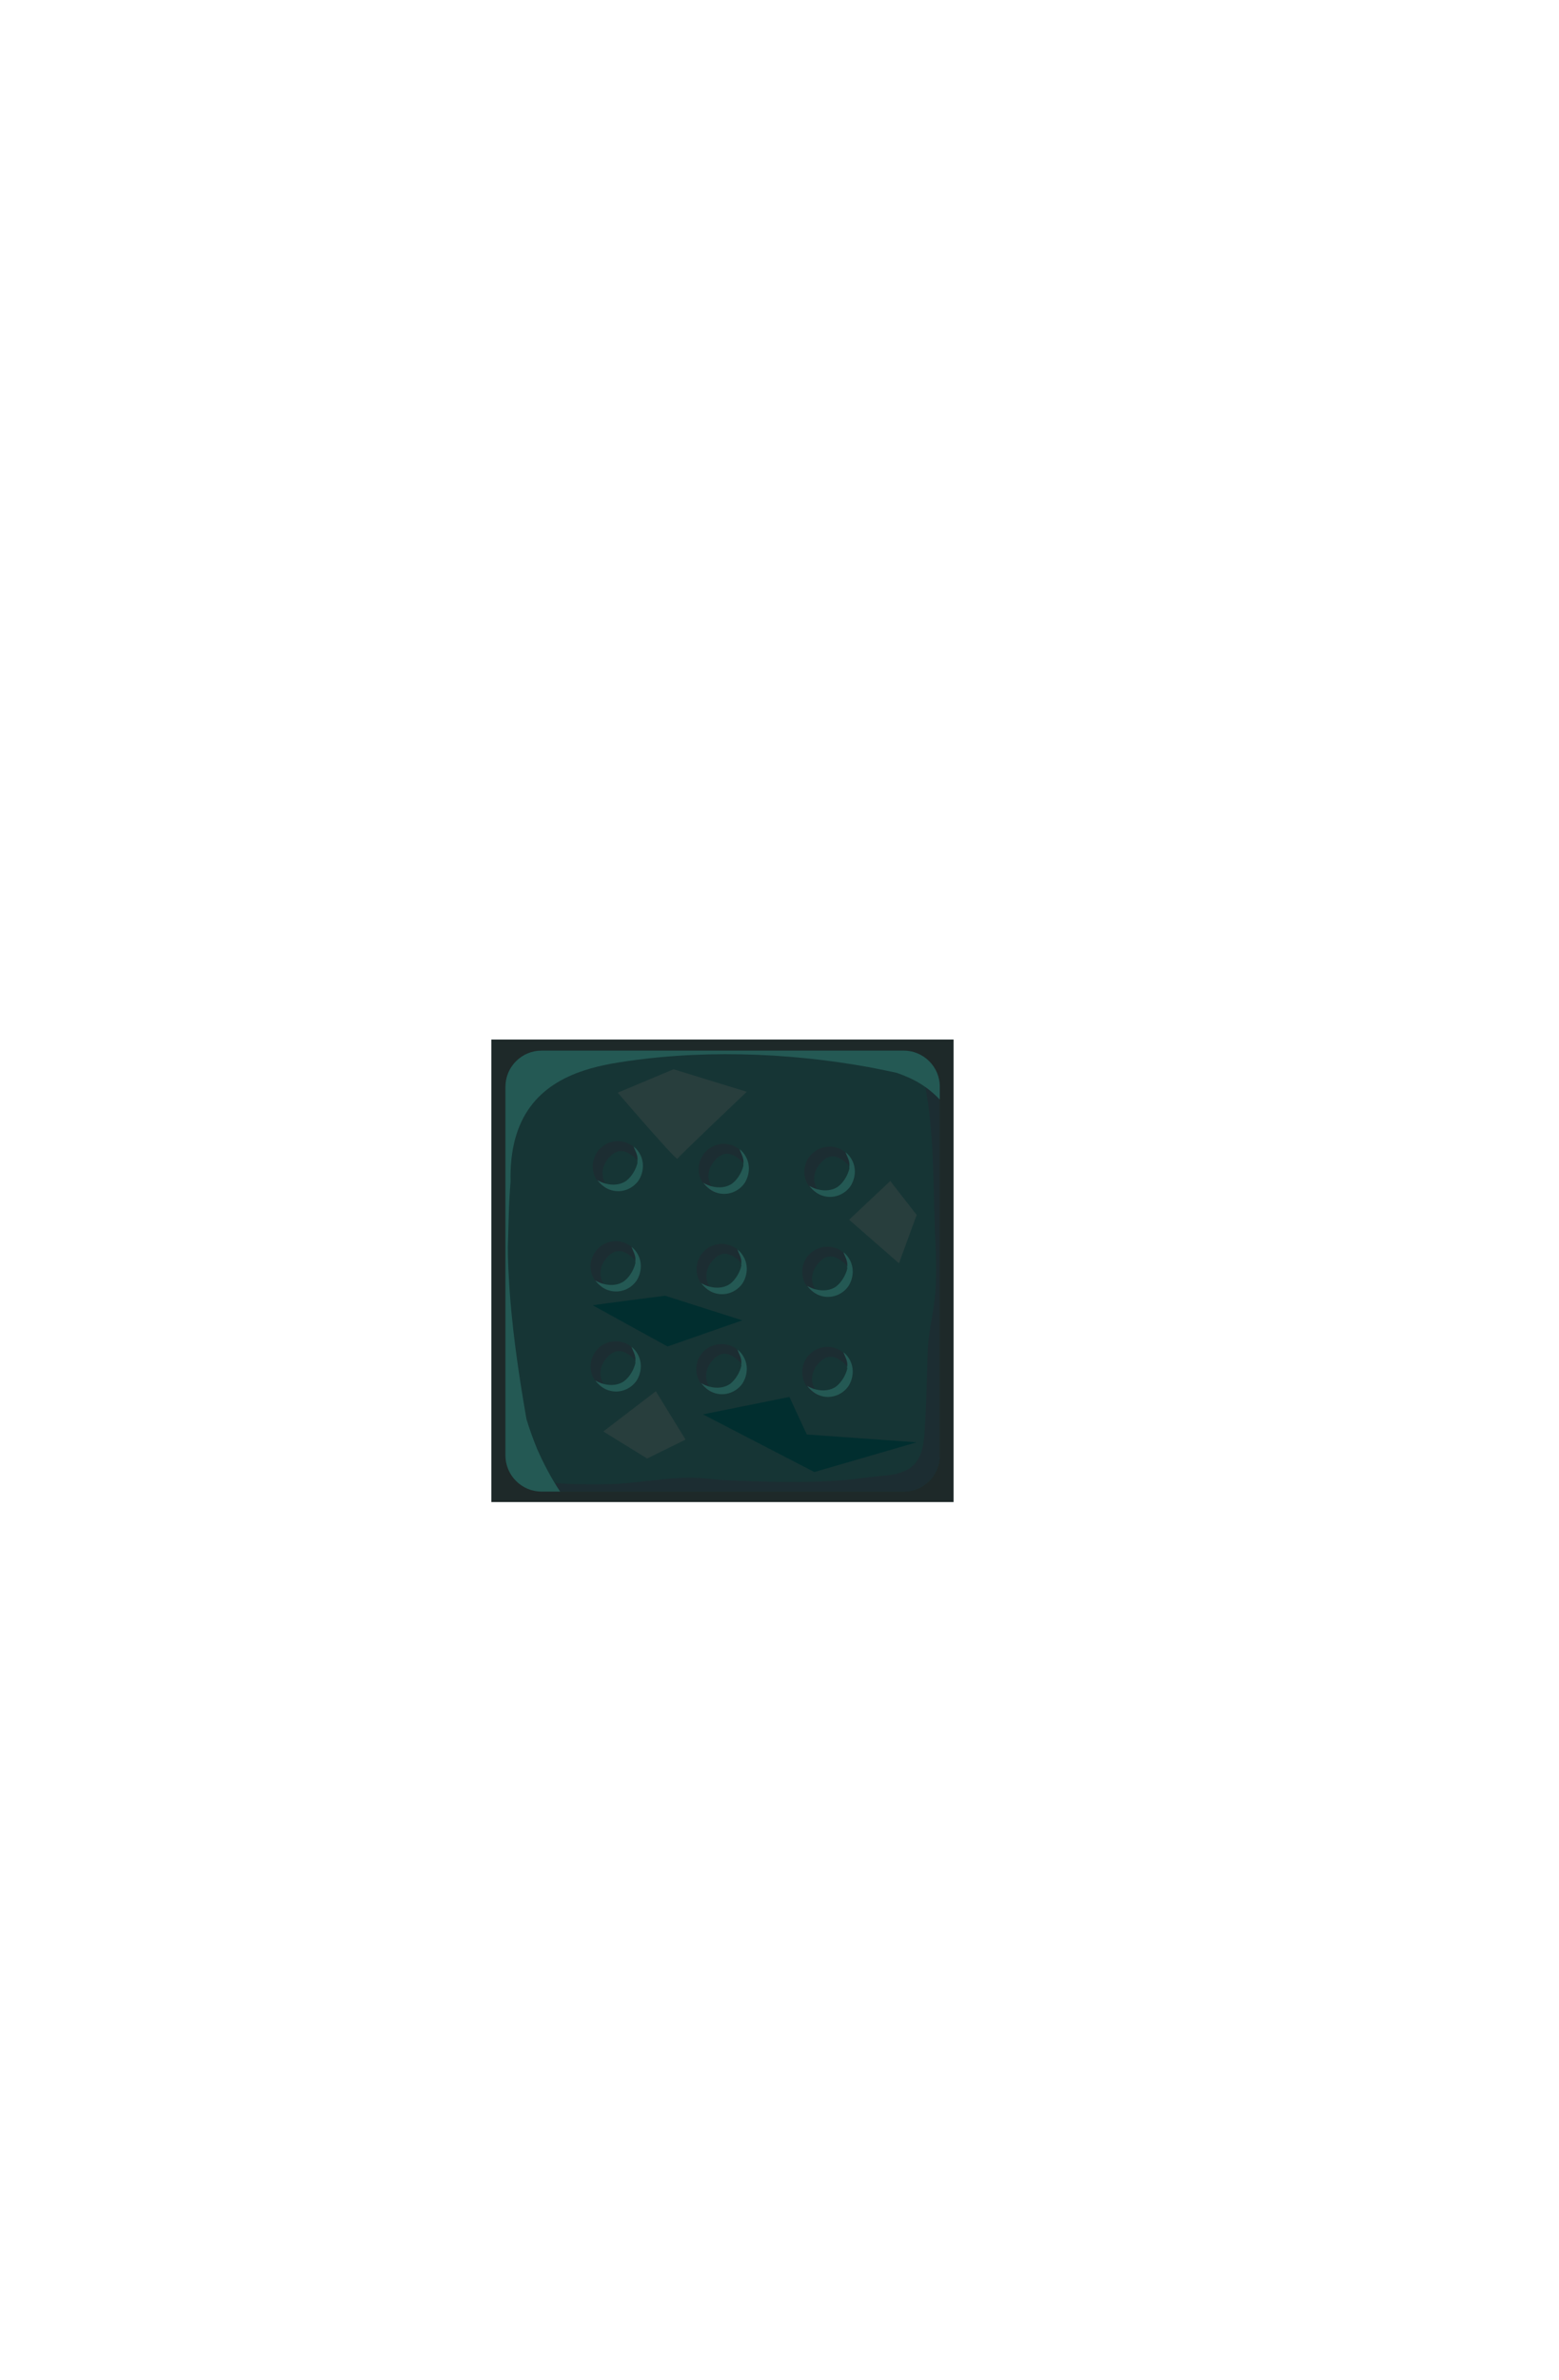 <?xml version="1.0" encoding="utf-8"?>
<!-- Generator: Adobe Illustrator 19.0.1, SVG Export Plug-In . SVG Version: 6.00 Build 0)  -->
<!DOCTYPE svg PUBLIC "-//W3C//DTD SVG 1.1//EN" "http://www.w3.org/Graphics/SVG/1.1/DTD/svg11.dtd">
<svg version="1.1" id="Layer_2" xmlns="http://www.w3.org/2000/svg" xmlns:xlink="http://www.w3.org/1999/xlink" x="0px" y="0px"
	 viewBox="0 0 519.4 792.5" enable-background="new 0 0 519.4 792.5" xml:space="preserve">
<rect x="163.7" y="346.1" fill="#1E2929" width="154" height="154"/>
<path fill="#163535" d="M313.1,361.8v122.8c0,6.6-5.4,12-12,12H180.4c-3.8,0-7.1-1.8-9.3-4.5c-1.7-2.1-2.7-4.7-2.7-7.5V361.8
	c0-6.6,5.4-12,12-12h120.7c1.7,0,3.2,0.3,4.7,1C310.1,352.6,313.1,356.8,313.1,361.8z"/>
<path fill="#1C2D32" d="M313.1,361.8v122.8c0,6.6-5.4,12-12,12H180.4c-3.8,0-7.1-1.8-9.3-4.5c10.7,1.9,21.8,2.3,32.6,2
	c10.6-0.3,21.4-3,31.9-1.8c5.2,0.6,10.5,0.7,15.8,0.9c9.6,0.3,20,0.4,29.6-0.4c4.3-0.3,8.5-1.1,12.7-1.4c3.2-0.3,6.6-0.7,9.3-2.5
	c4.4-3,4.8-8.3,5.1-13.1c0.6-8.8,0.7-17.6,1-26.3c0.2-5.2,1.4-10.3,2.1-15.4c1.2-8.9,0.5-17.8,0.2-26.7c-0.5-15.5-0.3-30.2-3.1-45.6
	c-0.7-3.7-1.6-7.3-2.4-10.9C310.1,352.6,313.1,356.8,313.1,361.8z"/>
<path fill="#245954" d="M313.1,361.8v4.3c-2-2.1-4.2-3.9-6.5-5.3c-2.4-1.5-5-2.6-7.8-3.6c-3.1-0.7-6.2-1.3-9.3-1.9
	c-27.6-5-57.6-6-85.6-1.2c-3.2,0.6-6.3,1.3-9.3,2.3c-14.7,4.8-25,15.2-24.5,37c-0.3,3.8-0.5,7.6-0.6,11.2c-0.1,3.7-0.2,7.2-0.3,10.6
	c0,3.2,0.1,6.4,0.3,9.6c0.8,16,3.2,32.2,5.9,47.7c1,3.3,2.2,6.6,3.5,9.8c2.1,4.8,4.6,9.6,7.7,14.3h-6.2c-6.6,0-12-5.4-12-12V361.8
	c0-6.6,5.4-12,12-12h120.7C307.7,349.8,313.1,355.2,313.1,361.8z"/>
<path fill="none" d="M320.4,441.5c-0.1,0-0.1,0-0.2,0"/>
<g>
	<g>
		<path fill="#163535" d="M210,414.8c0.1,0.1,0.3,0.2,0.4,0.3c2,1.6,3.1,4,3.1,6.4c0,1.7-0.5,3.5-1.5,5c-2.1,2.9-5.7,4.1-8.9,3.2
			c-0.9-0.2-1.9-0.7-2.7-1.3c-0.8-0.6-1.5-1.3-2.1-2.1c-1.9-2.8-1.9-6.6,0.1-9.5C201,413,206.2,412.1,210,414.8z"/>
		<path fill="#1C2D32" d="M210,414.8c0.1,0.1,0.3,0.2,0.4,0.3c2,1.6,3.1,4,3.1,6.4c-0.6-0.6-1.2-1.3-1.8-1.9
			c-2.8-2.8-6.1-4.8-9.5-0.9c-2.6,2.9-2.7,6.2-1.1,8.8c0.5,0.8,1.1,1.6,1.9,2.2c-0.9-0.2-1.9-0.7-2.7-1.3c-0.8-0.6-1.5-1.3-2.1-2.1
			c-1.9-2.8-1.9-6.6,0.1-9.5C201,413,206.2,412.1,210,414.8z"/>
		<path fill="#245954" d="M211.7,419.6c0.1-1.8-0.8-3-1.3-4.5c2,1.6,3.1,4,3.1,6.4c0,1.7-0.5,3.5-1.5,5c-2.1,2.9-5.7,4.1-8.9,3.2
			c-0.9-0.2-1.9-0.7-2.7-1.3c-0.8-0.6-1.5-1.3-2.1-2.1c0.5,0.3,0.9,0.5,1.4,0.7c0.5,0.2,1,0.4,1.5,0.5c2.3,0.6,4.9,0.4,6.8-1
			c1.8-1.4,3.2-3.8,3.7-6C211.6,420.1,211.7,419.8,211.7,419.6z"/>
	</g>
	<g>
		<path fill="#163535" d="M210,448.1c0.1,0.1,0.3,0.2,0.4,0.3c2,1.6,3.1,4,3.1,6.4c0,1.7-0.5,3.5-1.5,5c-2.1,2.9-5.7,4.1-8.9,3.2
			c-0.9-0.2-1.9-0.7-2.7-1.3c-0.8-0.6-1.5-1.3-2.1-2.1c-1.9-2.8-1.9-6.6,0.1-9.5C201,446.3,206.2,445.5,210,448.1z"/>
		<path fill="#1C2D32" d="M210,448.1c0.1,0.1,0.3,0.2,0.4,0.3c2,1.6,3.1,4,3.1,6.4c-0.6-0.6-1.2-1.3-1.8-1.9
			c-2.8-2.8-6.1-4.8-9.5-0.9c-2.6,2.9-2.7,6.2-1.1,8.8c0.5,0.8,1.1,1.6,1.9,2.2c-0.9-0.2-1.9-0.7-2.7-1.3c-0.8-0.6-1.5-1.3-2.1-2.1
			c-1.9-2.8-1.9-6.6,0.1-9.5C201,446.3,206.2,445.5,210,448.1z"/>
		<path fill="#245954" d="M211.7,452.9c0.1-1.8-0.8-3-1.3-4.5c2,1.6,3.1,4,3.1,6.4c0,1.7-0.5,3.5-1.5,5c-2.1,2.9-5.7,4.1-8.9,3.2
			c-0.9-0.2-1.9-0.7-2.7-1.3c-0.8-0.6-1.5-1.3-2.1-2.1c0.5,0.3,0.9,0.5,1.4,0.7c0.5,0.2,1,0.4,1.5,0.5c2.3,0.6,4.9,0.4,6.8-1
			c1.8-1.4,3.2-3.8,3.7-6C211.6,453.4,211.7,453.2,211.7,452.9z"/>
	</g>
	<g>
		<path fill="#163535" d="M210.7,381.5c0.1,0.1,0.3,0.2,0.4,0.3c2,1.6,3.1,4,3.1,6.4c0,1.7-0.5,3.5-1.5,5c-2.1,2.9-5.7,4.1-8.9,3.2
			c-0.9-0.2-1.9-0.7-2.7-1.3c-0.8-0.6-1.5-1.3-2.1-2.1c-1.9-2.8-1.9-6.6,0.1-9.5C201.7,379.7,206.9,378.8,210.7,381.5z"/>
		<path fill="#1C2D32" d="M210.7,381.5c0.1,0.1,0.3,0.2,0.4,0.3c2,1.6,3.1,4,3.1,6.4c-0.6-0.6-1.2-1.3-1.8-1.9
			c-2.8-2.8-6.1-4.8-9.5-0.9c-2.6,2.9-2.7,6.2-1.1,8.8c0.5,0.8,1.1,1.6,1.9,2.2c-0.9-0.2-1.9-0.7-2.7-1.3c-0.8-0.6-1.5-1.3-2.1-2.1
			c-1.9-2.8-1.9-6.6,0.1-9.5C201.7,379.7,206.9,378.8,210.7,381.5z"/>
		<path fill="#245954" d="M212.4,386.2c0.1-1.8-0.8-3-1.3-4.5c2,1.6,3.1,4,3.1,6.4c0,1.7-0.5,3.5-1.5,5c-2.1,2.9-5.7,4.1-8.9,3.2
			c-0.9-0.2-1.9-0.7-2.7-1.3c-0.8-0.6-1.5-1.3-2.1-2.1c0.5,0.3,0.9,0.5,1.4,0.7c0.5,0.2,1,0.4,1.5,0.5c2.3,0.6,4.9,0.4,6.8-1
			c1.8-1.4,3.2-3.8,3.7-6C212.3,386.8,212.4,386.5,212.4,386.2z"/>
	</g>
</g>
<g>
	<g>
		<path fill="#163535" d="M245.3,415.7c0.1,0.1,0.3,0.2,0.4,0.3c2,1.6,3.1,4,3.1,6.4c0,1.7-0.5,3.5-1.5,5c-2.1,2.9-5.7,4.1-8.9,3.2
			c-0.9-0.2-1.9-0.7-2.7-1.3c-0.8-0.6-1.5-1.3-2.1-2.1c-1.9-2.8-1.9-6.6,0.1-9.5C236.3,413.9,241.5,413,245.3,415.7z"/>
		<path fill="#1C2D32" d="M245.3,415.7c0.1,0.1,0.3,0.2,0.4,0.3c2,1.6,3.1,4,3.1,6.4c-0.6-0.6-1.2-1.3-1.8-1.9
			c-2.8-2.8-6.1-4.8-9.5-0.9c-2.6,2.9-2.7,6.2-1.1,8.8c0.5,0.8,1.1,1.6,1.9,2.2c-0.9-0.2-1.9-0.7-2.7-1.3c-0.8-0.6-1.5-1.3-2.1-2.1
			c-1.9-2.8-1.9-6.6,0.1-9.5C236.3,413.9,241.5,413,245.3,415.7z"/>
		<path fill="#245954" d="M247,420.5c0.1-1.8-0.8-3-1.3-4.5c2,1.6,3.1,4,3.1,6.4c0,1.7-0.5,3.5-1.5,5c-2.1,2.9-5.7,4.1-8.9,3.2
			c-0.9-0.2-1.9-0.7-2.7-1.3c-0.8-0.6-1.5-1.3-2.1-2.1c0.5,0.3,0.9,0.5,1.4,0.7c0.5,0.2,1,0.4,1.5,0.5c2.3,0.6,4.9,0.4,6.8-1
			c1.8-1.4,3.2-3.8,3.7-6C246.9,421,247,420.7,247,420.5z"/>
	</g>
	<g>
		<path fill="#163535" d="M245.2,449c0.1,0.1,0.3,0.2,0.4,0.3c2,1.6,3.1,4,3.1,6.4c0,1.7-0.5,3.5-1.5,5c-2.1,2.9-5.7,4.1-8.9,3.2
			c-0.9-0.2-1.9-0.7-2.7-1.3c-0.8-0.6-1.5-1.3-2.1-2.1c-1.9-2.8-1.9-6.6,0.1-9.5C236.3,447.2,241.5,446.4,245.2,449z"/>
		<path fill="#1C2D32" d="M245.2,449c0.1,0.1,0.3,0.2,0.4,0.3c2,1.6,3.1,4,3.1,6.4c-0.6-0.6-1.2-1.3-1.8-1.9
			c-2.8-2.8-6.1-4.8-9.5-0.9c-2.6,2.9-2.7,6.2-1.1,8.8c0.5,0.8,1.1,1.6,1.9,2.2c-0.9-0.2-1.9-0.7-2.7-1.3c-0.8-0.6-1.5-1.3-2.1-2.1
			c-1.9-2.8-1.9-6.6,0.1-9.5C236.3,447.2,241.5,446.4,245.2,449z"/>
		<path fill="#245954" d="M247,453.8c0.1-1.8-0.8-3-1.3-4.5c2,1.6,3.1,4,3.1,6.4c0,1.7-0.5,3.5-1.5,5c-2.1,2.9-5.7,4.1-8.9,3.2
			c-0.9-0.2-1.9-0.7-2.7-1.3c-0.8-0.6-1.5-1.3-2.1-2.1c0.5,0.3,0.9,0.5,1.4,0.7c0.5,0.2,1,0.4,1.5,0.5c2.3,0.6,4.9,0.4,6.8-1
			c1.8-1.4,3.2-3.8,3.7-6C246.9,454.4,247,454.1,247,453.8z"/>
	</g>
	<g>
		<path fill="#163535" d="M246,382.4c0.1,0.1,0.3,0.2,0.4,0.3c2,1.6,3.1,4,3.1,6.4c0,1.7-0.5,3.5-1.5,5c-2.1,2.9-5.7,4.1-8.9,3.2
			c-0.9-0.2-1.9-0.7-2.7-1.3c-0.8-0.6-1.5-1.3-2.1-2.1c-1.9-2.8-1.9-6.6,0.1-9.5C237,380.6,242.2,379.7,246,382.4z"/>
		<path fill="#1C2D32" d="M246,382.4c0.1,0.1,0.3,0.2,0.4,0.3c2,1.6,3.1,4,3.1,6.4c-0.6-0.6-1.2-1.3-1.8-1.9
			c-2.8-2.8-6.1-4.8-9.5-0.9c-2.6,2.9-2.7,6.2-1.1,8.8c0.5,0.8,1.1,1.6,1.9,2.2c-0.9-0.2-1.9-0.7-2.7-1.3c-0.8-0.6-1.5-1.3-2.1-2.1
			c-1.9-2.8-1.9-6.6,0.1-9.5C237,380.6,242.2,379.7,246,382.4z"/>
		<path fill="#245954" d="M247.7,387.1c0.1-1.8-0.8-3-1.3-4.5c2,1.6,3.1,4,3.1,6.4c0,1.7-0.5,3.5-1.5,5c-2.1,2.9-5.7,4.1-8.9,3.2
			c-0.9-0.2-1.9-0.7-2.7-1.3c-0.8-0.6-1.5-1.3-2.1-2.1c0.5,0.3,0.9,0.5,1.4,0.7c0.5,0.2,1,0.4,1.5,0.5c2.3,0.6,4.9,0.4,6.8-1
			c1.8-1.4,3.2-3.8,3.7-6C247.6,387.7,247.7,387.4,247.7,387.1z"/>
	</g>
</g>
<g>
	<g>
		<path fill="#163535" d="M280.5,416.6c0.1,0.1,0.3,0.2,0.4,0.3c2,1.6,3.1,4,3.1,6.4c0,1.7-0.5,3.5-1.5,5c-2.1,2.9-5.7,4.1-8.9,3.2
			c-0.9-0.2-1.9-0.7-2.7-1.3c-0.8-0.6-1.5-1.3-2.1-2.1c-1.9-2.8-1.9-6.6,0.1-9.5C271.6,414.8,276.8,414,280.5,416.6z"/>
		<path fill="#1C2D32" d="M280.5,416.6c0.1,0.1,0.3,0.2,0.4,0.3c2,1.6,3.1,4,3.1,6.4c-0.6-0.6-1.2-1.3-1.8-1.9
			c-2.8-2.8-6.1-4.8-9.5-0.9c-2.6,2.9-2.7,6.2-1.1,8.8c0.5,0.8,1.1,1.6,1.9,2.2c-0.9-0.2-1.9-0.7-2.7-1.3c-0.8-0.6-1.5-1.3-2.1-2.1
			c-1.9-2.8-1.9-6.6,0.1-9.5C271.6,414.8,276.8,414,280.5,416.6z"/>
		<path fill="#245954" d="M282.3,421.4c0.1-1.8-0.8-3-1.3-4.5c2,1.6,3.1,4,3.1,6.4c0,1.7-0.5,3.5-1.5,5c-2.1,2.9-5.7,4.1-8.9,3.2
			c-0.9-0.2-1.9-0.7-2.7-1.3c-0.8-0.6-1.5-1.3-2.1-2.1c0.5,0.3,0.9,0.5,1.4,0.7c0.5,0.2,1,0.4,1.5,0.5c2.3,0.6,4.9,0.4,6.8-1
			c1.8-1.4,3.2-3.8,3.7-6C282.2,421.9,282.2,421.7,282.3,421.4z"/>
	</g>
	<g>
		<path fill="#163535" d="M280.5,450c0.1,0.1,0.3,0.2,0.4,0.3c2,1.6,3.1,4,3.1,6.4c0,1.7-0.5,3.5-1.5,5c-2.1,2.9-5.7,4.1-8.9,3.2
			c-0.9-0.2-1.9-0.7-2.7-1.3c-0.8-0.6-1.5-1.3-2.1-2.1c-1.9-2.8-1.9-6.6,0.1-9.5C271.6,448.2,276.8,447.3,280.5,450z"/>
		<path fill="#1C2D32" d="M280.5,450c0.1,0.1,0.3,0.2,0.4,0.3c2,1.6,3.1,4,3.1,6.4c-0.6-0.6-1.2-1.3-1.8-1.9
			c-2.8-2.8-6.1-4.8-9.5-0.9c-2.6,2.9-2.7,6.2-1.1,8.8c0.5,0.8,1.1,1.6,1.9,2.2c-0.9-0.2-1.9-0.7-2.7-1.3c-0.8-0.6-1.5-1.3-2.1-2.1
			c-1.9-2.8-1.9-6.6,0.1-9.5C271.6,448.2,276.8,447.3,280.5,450z"/>
		<path fill="#245954" d="M282.3,454.7c0.1-1.8-0.8-3-1.3-4.5c2,1.6,3.1,4,3.1,6.4c0,1.7-0.5,3.5-1.5,5c-2.1,2.9-5.7,4.1-8.9,3.2
			c-0.9-0.2-1.9-0.7-2.7-1.3c-0.8-0.6-1.5-1.3-2.1-2.1c0.5,0.3,0.9,0.5,1.4,0.7c0.5,0.2,1,0.4,1.5,0.5c2.3,0.6,4.9,0.4,6.8-1
			c1.8-1.4,3.2-3.8,3.7-6C282.2,455.3,282.2,455,282.3,454.7z"/>
	</g>
	<g>
		<path fill="#163535" d="M281.2,383.3c0.1,0.1,0.3,0.2,0.4,0.3c2,1.6,3.1,4,3.1,6.4c0,1.7-0.5,3.5-1.5,5c-2.1,2.9-5.7,4.1-8.9,3.2
			c-0.9-0.2-1.9-0.7-2.7-1.3c-0.8-0.6-1.5-1.3-2.1-2.1c-1.9-2.8-1.9-6.6,0.1-9.5C272.3,381.5,277.5,380.6,281.2,383.3z"/>
		<path fill="#1C2D32" d="M281.2,383.3c0.1,0.1,0.3,0.2,0.4,0.3c2,1.6,3.1,4,3.1,6.4c-0.6-0.6-1.2-1.3-1.8-1.9
			c-2.8-2.8-6.1-4.8-9.5-0.9c-2.6,2.9-2.7,6.2-1.1,8.8c0.5,0.8,1.1,1.6,1.9,2.2c-0.9-0.2-1.9-0.7-2.7-1.3c-0.8-0.6-1.5-1.3-2.1-2.1
			c-1.9-2.8-1.9-6.6,0.1-9.5C272.3,381.5,277.5,380.6,281.2,383.3z"/>
		<path fill="#245954" d="M283,388.1c0.1-1.8-0.8-3-1.3-4.5c2,1.6,3.1,4,3.1,6.4c0,1.7-0.5,3.5-1.5,5c-2.1,2.9-5.7,4.1-8.9,3.2
			c-0.9-0.2-1.9-0.7-2.7-1.3c-0.8-0.6-1.5-1.3-2.1-2.1c0.5,0.3,0.9,0.5,1.4,0.7c0.5,0.2,1,0.4,1.5,0.5c2.3,0.6,4.9,0.4,6.8-1
			c1.8-1.4,3.2-3.8,3.7-6C282.9,388.6,283,388.3,283,388.1z"/>
	</g>
</g>
<polygon fill="#283E3D" points="296.6,393.2 282.9,406.1 299.5,420.6 305.4,404.5 "/>
<path fill="#283E3D" d="M224.4,356l-18.6,7.8c0,0,19.5,22.7,19.9,22c0.3-0.7,23.1-22.3,23.1-22.3L224.4,356z"/>
<polygon fill="#283E3D" points="228.4,479.3 218.5,463.2 201,476.6 215.6,485.6 "/>
<polygon fill="#012E2F" points="263,465.1 234.2,470.9 271.3,490.1 305.4,480.2 268.8,477.6 "/>
<path fill="#012E2F" d="M197.5,434.6c1.3-0.3,24.1-3.2,24.1-3.2l25.7,8.2l-24.9,8.7L197.5,434.6z"/>
</svg>

